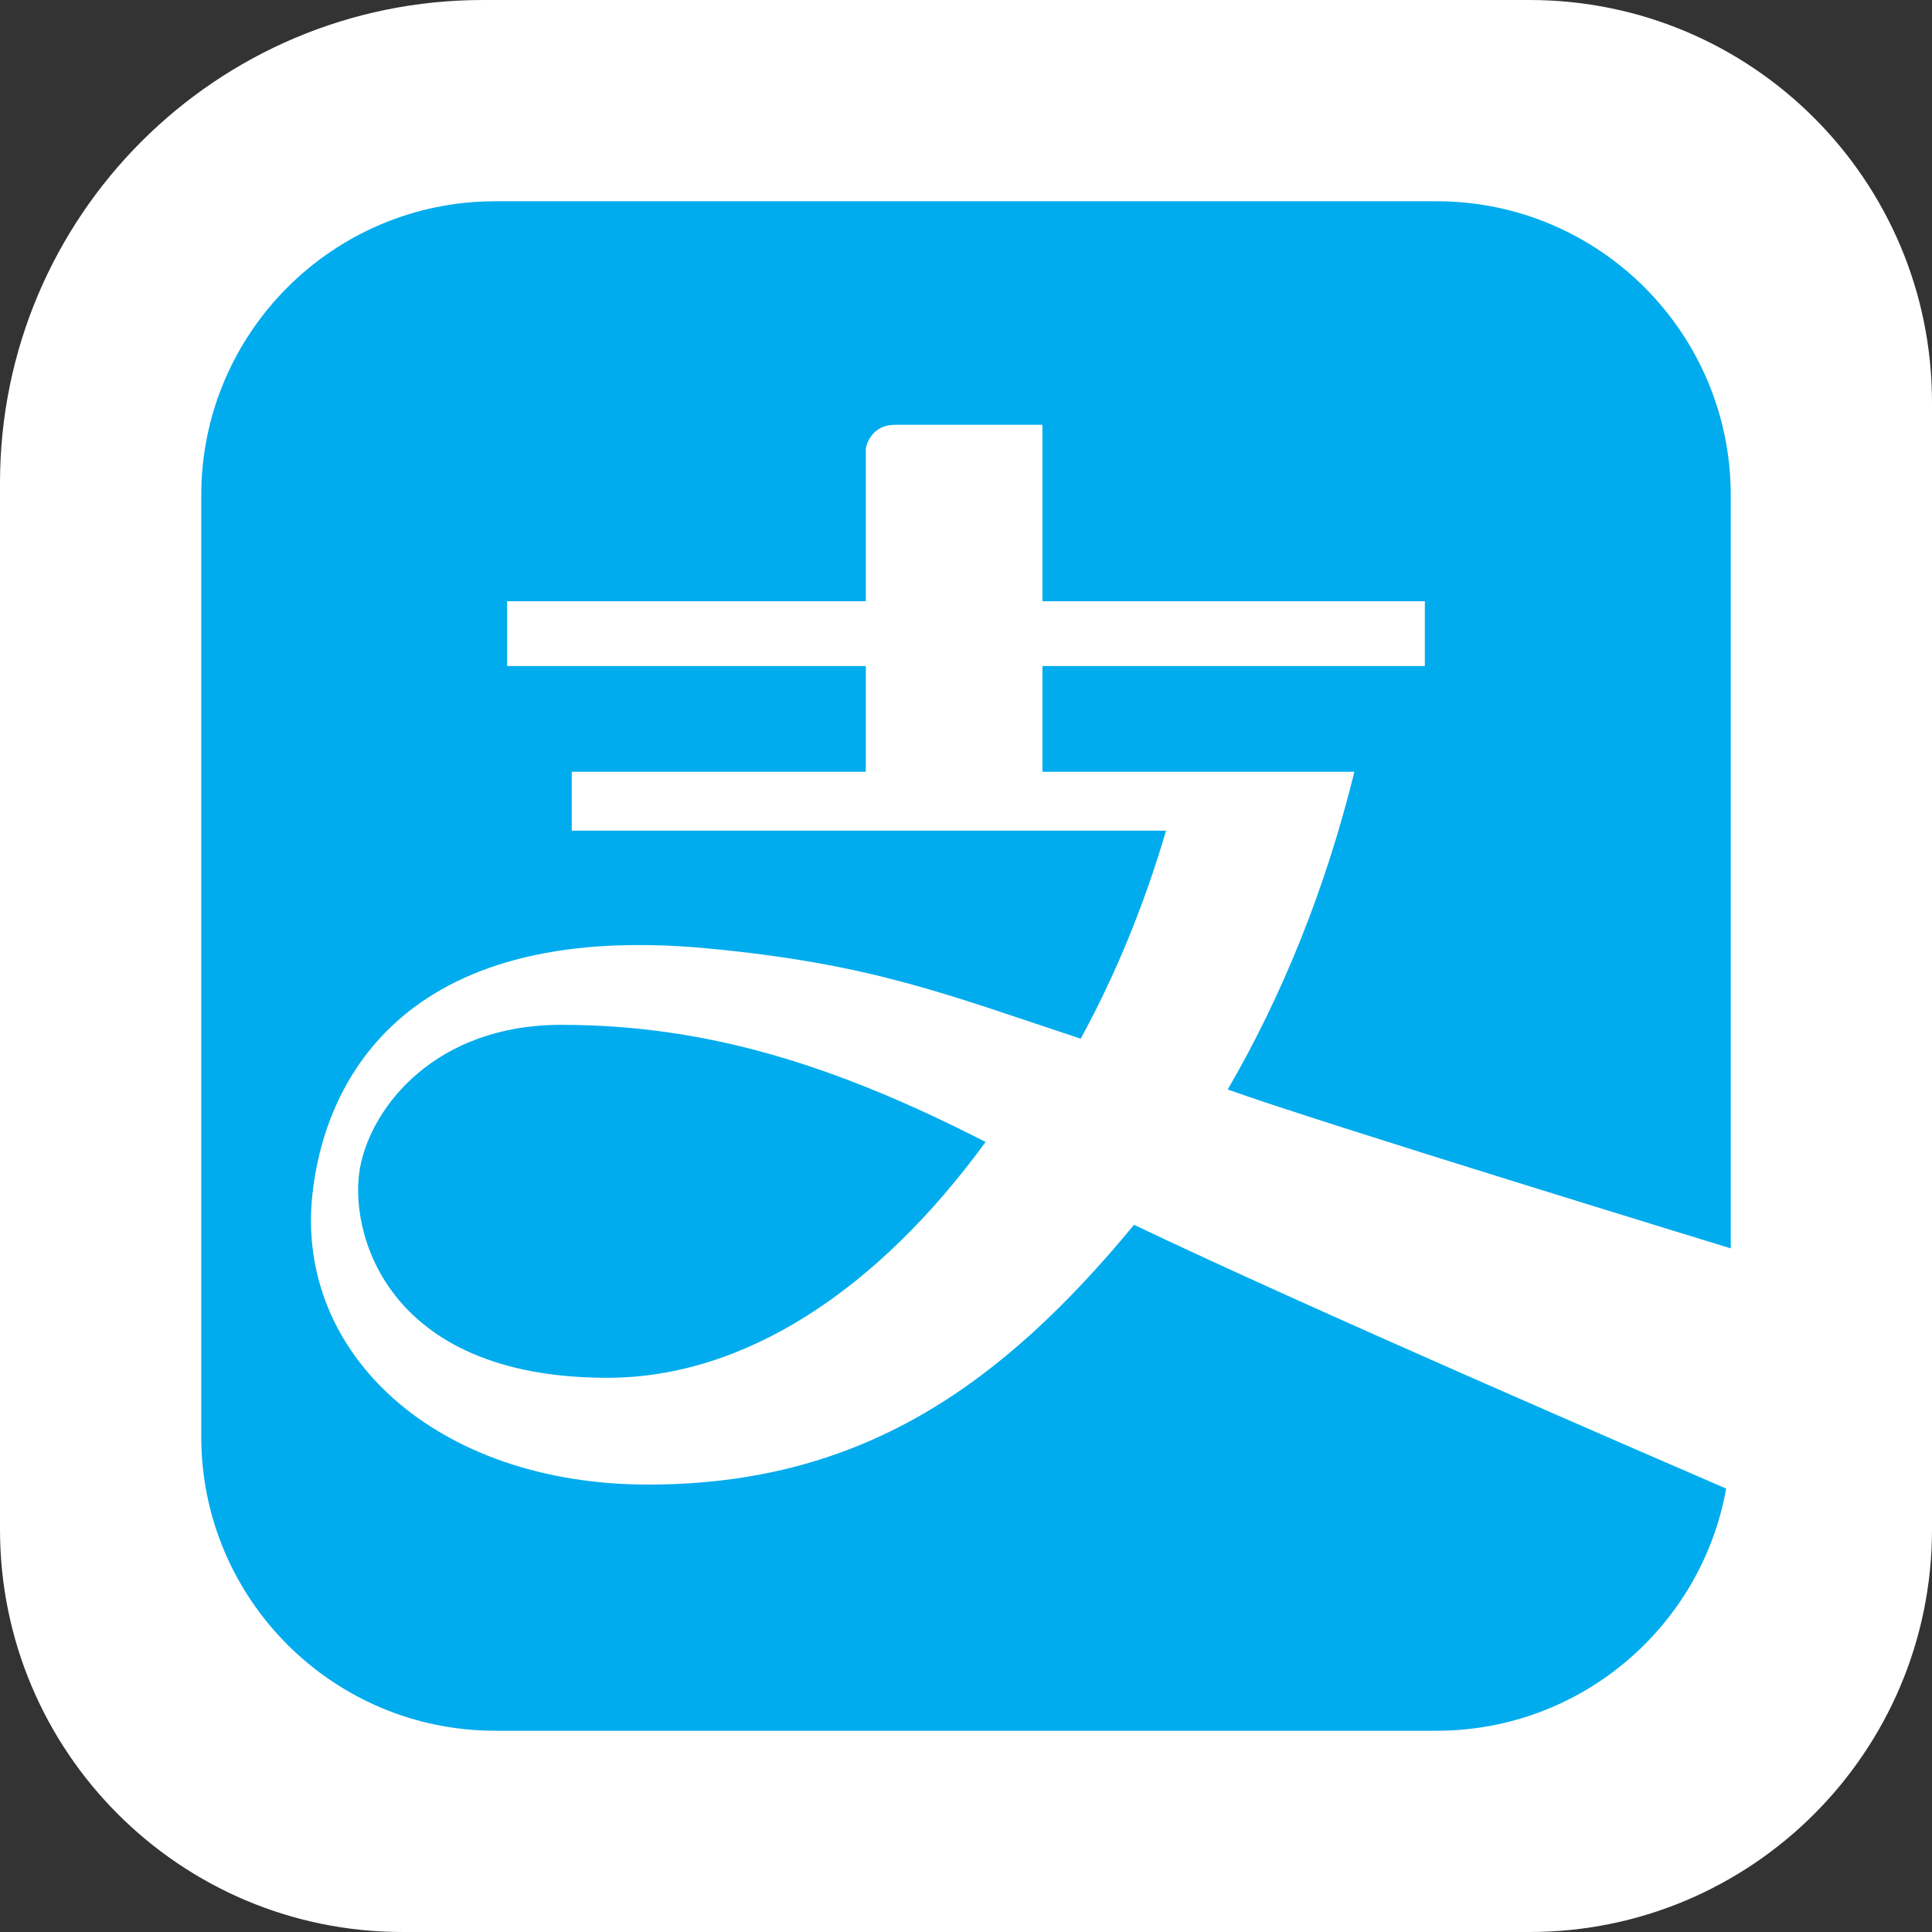 <?xml version="1.0" encoding="UTF-8"?>
<svg width="48px" height="48px" viewBox="0 0 48 48" version="1.1" xmlns="http://www.w3.org/2000/svg" xmlns:xlink="http://www.w3.org/1999/xlink">
    <rect x="0" y="0" width="48" height="48" fill="#333333" stroke="none"/>
    <!-- Generator: Sketch 52.2 (67145) - http://www.bohemiancoding.com/sketch -->
    <title>zhifubao-2@1x</title>
    <desc>Created with Sketch.</desc>
    <defs>
        <path d="M12,0 L38,0 C43.523,-1.01453063e-15 48,4.477 48,10 L48,38 C48,43.523 43.523,48 38,48 L10,48 C4.477,48 4.22906743e-15,43.523 3.55271368e-15,38 L0,12 C-8.11624501e-16,5.373 5.373,1.21743675e-15 12,0 Z" id="path-1"></path>
    </defs>
    <g id="Page-1" stroke="none" stroke-width="1" fill="none" fill-rule="evenodd">
        <g id="已登录显示_点击续费或支付时_专业帐户" transform="translate(-1044, -661)">
            <g id="升级帐户" transform="translate(209, 180)">
                <g id="专业帐户" transform="translate(0, 146)">
                    <g id="收银台" transform="translate(284, 100)">
                        <g id="信息区">
                            <g id="二维码" transform="translate(480, 165)">
                                <g transform="translate(5, 5)" id="屏幕快照-2018-06-28-下午2.20.52">
                                    <g>
                                        <g id="zhifubao-2" transform="translate(66, 65)">
                                            <mask id="mask-2" fill="white">
                                                <use xlink:href="#path-1"></use>
                                            </mask>
                                            <use id="Clip-2" fill="#FFFFFF" xlink:href="#path-1"></use>
                                            <path d="M15.089,34.231 C9.532,34.231 8.653,30.541 8.947,28.999 C9.24,27.464 10.849,25.462 13.939,25.462 C17.49,25.462 20.67,26.417 24.487,28.372 C21.806,32.043 18.512,34.231 15.089,34.231 M43,31.015 L43,12.306 C43,8.274 39.727,5 35.692,5 L12.305,5 C8.272,5 5,8.274 5,12.306 L5,35.694 C5,39.727 8.27,43 12.305,43 L35.692,43 C39.285,43 42.276,40.401 42.886,36.983 C40.948,36.145 32.549,32.518 28.175,30.43 C24.845,34.464 21.359,36.884 16.103,36.884 C10.847,36.884 7.339,33.646 7.76,29.685 C8.037,27.084 9.821,22.832 17.568,23.562 C21.651,23.944 23.52,24.706 26.85,25.806 C27.712,24.227 28.427,22.489 28.97,20.638 L14.205,20.638 L14.205,19.175 L21.511,19.175 L21.511,16.548 L12.599,16.548 L12.599,14.938 L21.511,14.938 L21.511,11.147 C21.511,11.147 21.591,10.554 22.247,10.554 L25.899,10.554 L25.899,14.938 L35.4,14.938 L35.4,16.548 L25.899,16.548 L25.899,19.175 L33.649,19.175 C32.937,22.074 31.857,24.74 30.502,27.068 C32.754,27.882 43,31.015 43,31.015" id="Fill-1" fill="#00ACED" mask="url(#mask-2)"></path>
                                        </g>
                                    </g>
                                </g>
                            </g>
                        </g>
                    </g>
                </g>
            </g>
        </g>
    </g>
</svg>